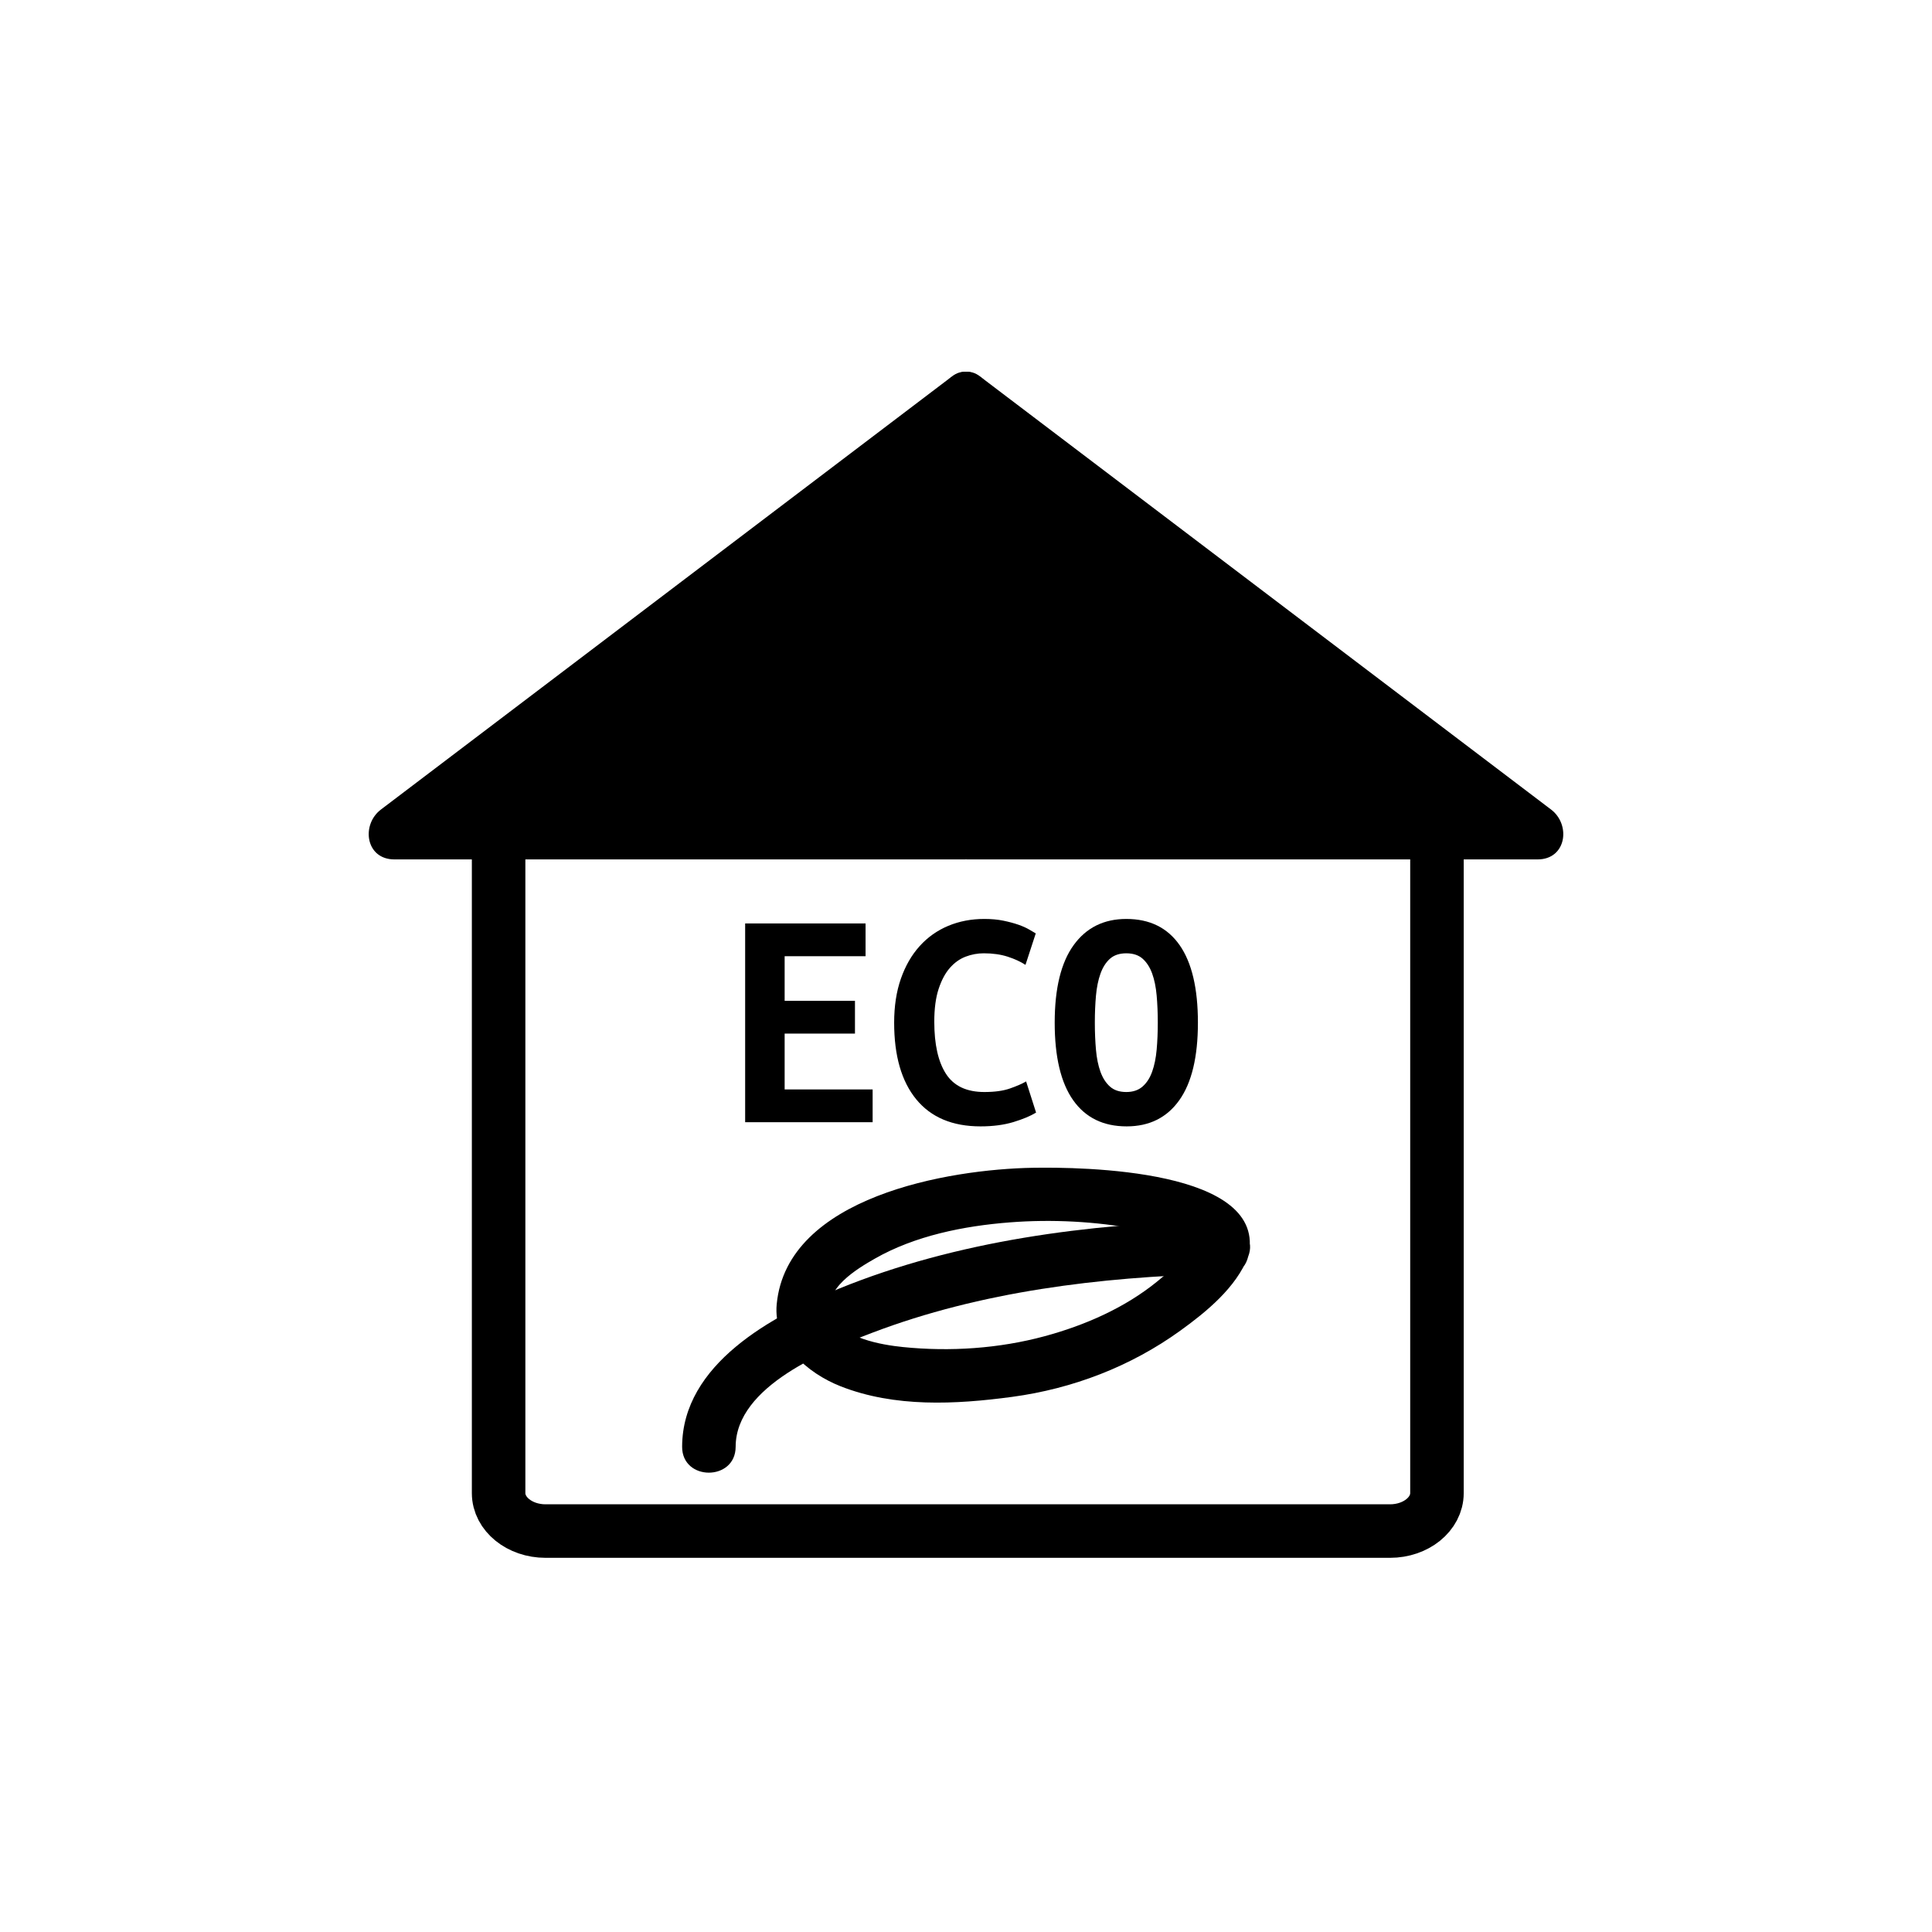<?xml version="1.0" encoding="iso-8859-1"?>
<!-- Generator: Adobe Illustrator 16.0.0, SVG Export Plug-In . SVG Version: 6.00 Build 0)  -->
<!DOCTYPE svg PUBLIC "-//W3C//DTD SVG 1.1//EN" "http://www.w3.org/Graphics/SVG/1.1/DTD/svg11.dtd">
<svg version="1.1" xmlns="http://www.w3.org/2000/svg" xmlns:xlink="http://www.w3.org/1999/xlink" x="0px" y="0px" width="361px"
	 height="361px" viewBox="0 0 361 361" style="enable-background:new 0 0 361 361;" xml:space="preserve">
<g id="status_x5F_economy">
	<g>
		<g>
			<g>
				<polygon style="fill:#000000;" points="180.744,155.583 180.5,74.583 287.301,155.583 				"/>
				<g>
					<path style="fill:#000000;" d="M185.744,155.583c-0.081-27-0.163-54-0.244-81c-2.508,1.439-5.016,2.878-7.523,4.317
						c35.59,26.992,71.18,53.984,106.77,80.976c0.011,0.008,0.021,0.016,0.031,0.024c0.841-3.106,1.683-6.211,2.523-9.317
						c-35.519,0-71.038,0-106.557,0c-6.449,0-6.449,10,0,10c35.519,0,71.038,0,106.557,0c5.402,0,6.252-6.489,2.523-9.317
						c-35.59-26.992-71.18-53.984-106.77-80.976c-0.011-0.008-0.021-0.016-0.031-0.024c-3.125-2.371-7.534,0.868-7.523,4.317
						c0.082,27,0.163,54,0.244,81C175.764,162.031,185.764,162.033,185.744,155.583z"/>
				</g>
			</g>
			<g>
				<polygon style="fill:#000000;" points="180.256,155.583 180.5,74.584 73.699,155.583 				"/>
				<g>
					<path style="fill:#000000;" d="M185.256,155.583c0.081-27,0.163-54,0.244-81c0.011-3.45-4.397-6.688-7.523-4.317
						c-35.59,26.992-71.18,53.984-106.77,80.976c-0.011,0.008-0.021,0.016-0.031,0.023c-3.729,2.828-2.879,9.317,2.523,9.317
						c35.519,0,71.038,0,106.557,0c6.448,0,6.448-10,0-10c-35.519,0-71.038,0-106.557,0c0.841,3.106,1.683,6.211,2.523,9.317
						c35.59-26.992,71.18-53.984,106.77-80.976c0.011-0.008,0.021-0.016,0.031-0.023c-2.508-1.439-5.016-2.878-7.523-4.317
						c-0.082,27-0.163,54-0.244,81C175.236,162.033,185.236,162.031,185.256,155.583z"/>
				</g>
			</g>
		</g>
		<path style="fill:none;stroke:#000000;stroke-width:10;stroke-miterlimit:10;" d="M268.5,278.988c0,3.919-3.927,7.096-8.771,7.096
			H101.938c-4.844,0-8.771-3.177-8.771-7.096V149.607c0-3.918,175.333-3.918,175.333,0V278.988z"/>
	</g>
	<g>
		<g>
			<path style="fill:#000000;" d="M223.579,232.146c0.454-1.167-1.264,1.553-1.789,2.145c-1.674,1.884-3.587,3.548-5.536,5.136
				c-6.084,4.958-13.542,8.214-21.056,10.248c-8.529,2.309-17.691,2.919-26.466,2.026c-3.993-0.406-11.583-1.666-13.313-6.087
				c-1.832-4.681,4.841-8.597,8.029-10.421c7.522-4.303,16.668-6.124,25.22-6.787c7.92-0.614,16.027-0.188,23.833,1.271
				c2.896,0.541,5.745,1.321,8.503,2.356c0.886,0.332,1.715,0.859,2.51,1.362C224.659,234.12,223.289,233.335,223.579,232.146
				c-1.525,6.265,8.117,8.922,9.643,2.658c4.011-16.468-31.402-16.744-40.178-16.601c-15.773,0.258-46.003,5.395-47.914,25.488
				c-0.703,7.397,5.77,12.912,11.937,15.34c10.119,3.982,21.475,3.401,32.036,1.981c11.318-1.521,22.147-5.67,31.417-12.357
				c4.894-3.531,10.447-8.056,12.702-13.852C235.563,228.785,225.891,226.204,223.579,232.146z"/>
		</g>
	</g>
	<g>
		<g>
			<path style="fill:#000000;" d="M137.458,270.336c0.019-11.392,16.976-18.05,25.523-21.306
				c20.313-7.737,42.541-10.396,64.135-10.997c6.435-0.179,6.452-10.18,0-10c-23.756,0.66-48.271,3.753-70.42,12.783
				c-12.349,5.035-29.213,14.064-29.239,29.52C127.448,276.785,137.448,276.784,137.458,270.336L137.458,270.336z"/>
		</g>
	</g>
	<g>
		<path style="fill:#000000;" d="M139.234,209.688v-37.14h22.5v6.12h-15.12v8.34h13.14v6.119h-13.14v10.44h16.44v6.12H139.234z"/>
		<path style="fill:#000000;" d="M183.215,210.467c-5.241,0-9.24-1.68-12-5.039c-2.76-3.36-4.14-8.14-4.14-14.34
			c0-3.08,0.42-5.82,1.26-8.221c0.84-2.4,2.01-4.429,3.51-6.09c1.5-1.659,3.279-2.919,5.34-3.78c2.06-0.86,4.31-1.29,6.75-1.29
			c1.319,0,2.51,0.111,3.569,0.33c1.061,0.22,1.99,0.471,2.791,0.75c0.799,0.28,1.47,0.58,2.01,0.9
			c0.54,0.321,0.949,0.561,1.23,0.72l-1.92,5.88c-0.922-0.6-2.031-1.11-3.33-1.53c-1.301-0.42-2.791-0.63-4.471-0.63
			c-1.16,0-2.29,0.21-3.39,0.63c-1.101,0.42-2.081,1.121-2.94,2.1c-0.86,0.98-1.56,2.291-2.1,3.93
			c-0.54,1.641-0.81,3.682-0.81,6.121c0,4.24,0.729,7.49,2.19,9.75c1.459,2.26,3.849,3.389,7.17,3.389
			c1.92,0,3.511-0.219,4.771-0.659s2.27-0.88,3.029-1.32l1.86,5.82c-1.04,0.64-2.45,1.229-4.229,1.771
			C187.584,210.197,185.534,210.467,183.215,210.467z"/>
		<path style="fill:#000000;" d="M197.074,191.088c0-6.4,1.18-11.23,3.541-14.49c2.359-3.26,5.639-4.89,9.84-4.89
			c4.359,0,7.68,1.63,9.959,4.89c2.281,3.26,3.42,8.09,3.42,14.49s-1.16,11.23-3.479,14.49c-2.32,3.26-5.601,4.889-9.84,4.889
			c-4.36,0-7.69-1.629-9.99-4.889S197.074,197.488,197.074,191.088z M204.574,191.088c0,1.8,0.07,3.49,0.211,5.07
			c0.139,1.58,0.42,2.949,0.84,4.109s1.01,2.08,1.77,2.76c0.76,0.681,1.779,1.02,3.061,1.02c1.238,0,2.25-0.339,3.029-1.02
			c0.78-0.68,1.381-1.609,1.801-2.79c0.42-1.179,0.699-2.55,0.84-4.11c0.139-1.56,0.209-3.239,0.209-5.039
			c0-1.801-0.07-3.49-0.209-5.07c-0.141-1.58-0.42-2.949-0.84-4.109s-1.012-2.08-1.771-2.761c-0.761-0.68-1.78-1.02-3.06-1.02
			c-1.281,0-2.301,0.34-3.061,1.02c-0.76,0.681-1.35,1.611-1.77,2.79c-0.42,1.18-0.701,2.55-0.84,4.109
			C204.645,187.607,204.574,189.287,204.574,191.088z"/>
	</g>
</g>
<g id="Ebene_1">
</g>
</svg>
